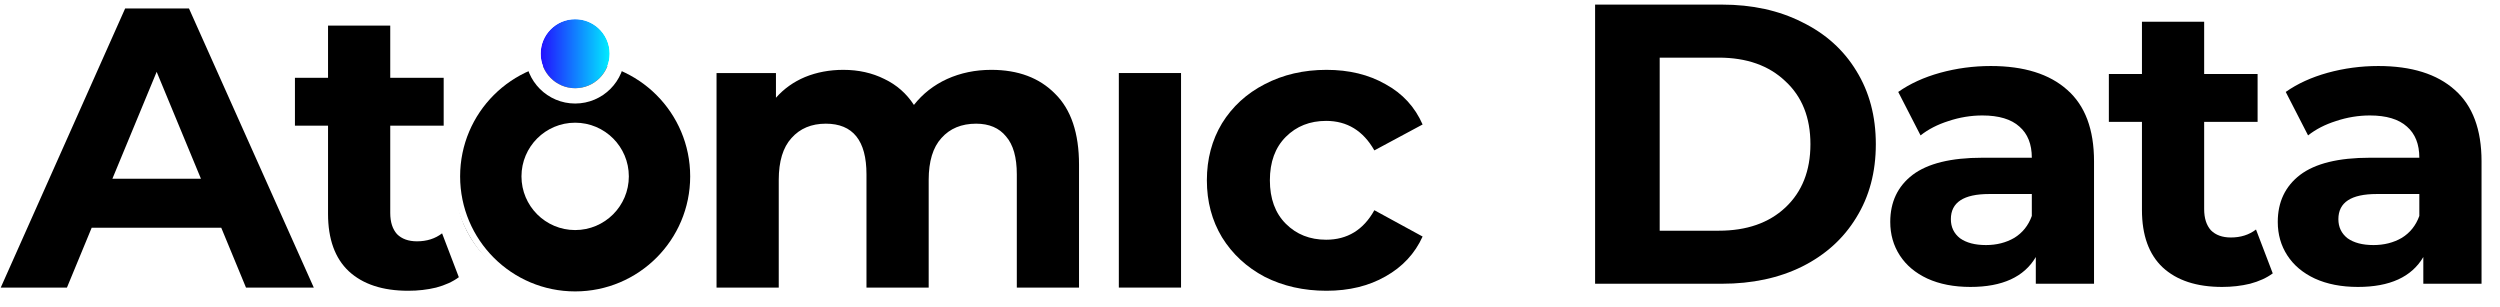 <svg width="652" height="80" viewBox="0 0 652 80" fill="none" xmlns="http://www.w3.org/2000/svg">
<rect width="652" height="80" fill="white"/>
<path d="M57.706 59.4H23.907L17.459 75H0.194L32.642 2.2H49.282L81.835 75H64.154L57.706 59.4ZM52.403 46.608L40.858 18.736L29.314 46.608H52.403Z" fill="black"/>
<path d="M119.664 72.296C118.069 73.475 116.093 74.376 113.736 75C111.448 75.555 109.021 75.832 106.456 75.832C99.8 75.832 94.634 74.133 90.96 70.736C87.354 67.339 85.552 62.347 85.552 55.76V32.776H76.92V20.296H85.552V6.672H101.776V20.296H115.712V32.776H101.776V55.552C101.776 57.909 102.365 59.747 103.544 61.064C104.792 62.312 106.525 62.936 108.744 62.936C111.309 62.936 113.493 62.243 115.296 60.856L119.664 72.296Z" fill="black"/>
<path d="M149.508 75.832C143.615 75.832 138.311 74.619 133.596 72.192C128.951 69.696 125.311 66.264 122.676 61.896C120.042 57.528 118.724 52.571 118.724 47.024C118.724 41.477 120.042 36.52 122.676 32.152C125.311 27.784 128.951 24.387 133.596 21.96C138.311 19.464 143.615 18.216 149.508 18.216C155.402 18.216 160.671 19.464 165.316 21.96C169.962 24.387 173.602 27.784 176.236 32.152C178.871 36.52 180.188 41.477 180.188 47.024C180.188 52.571 178.871 57.528 176.236 61.896C173.602 66.264 169.962 69.696 165.316 72.192C160.671 74.619 155.402 75.832 149.508 75.832ZM149.508 62.52C153.668 62.52 157.066 61.133 159.7 58.36C162.404 55.517 163.756 51.739 163.756 47.024C163.756 42.309 162.404 38.565 159.7 35.792C157.066 32.949 153.668 31.528 149.508 31.528C145.348 31.528 141.916 32.949 139.212 35.792C136.508 38.565 135.156 42.309 135.156 47.024C135.156 51.739 136.508 55.517 139.212 58.36C141.916 61.133 145.348 62.52 149.508 62.52Z" fill="black"/>
<path d="M258.529 18.216C265.532 18.216 271.078 20.296 275.169 24.456C279.329 28.547 281.409 34.717 281.409 42.968V75H265.185V45.464C265.185 41.027 264.249 37.733 262.377 35.584C260.574 33.365 257.974 32.256 254.577 32.256C250.764 32.256 247.748 33.504 245.529 36C243.31 38.427 242.201 42.067 242.201 46.92V75H225.977V45.464C225.977 36.659 222.441 32.256 215.369 32.256C211.625 32.256 208.644 33.504 206.425 36C204.206 38.427 203.097 42.067 203.097 46.92V75H186.873V19.048H202.369V25.496C204.449 23.139 206.98 21.336 209.961 20.088C213.012 18.84 216.34 18.216 219.945 18.216C223.897 18.216 227.468 19.013 230.657 20.608C233.846 22.133 236.412 24.387 238.353 27.368C240.641 24.456 243.518 22.203 246.985 20.608C250.521 19.013 254.369 18.216 258.529 18.216Z" fill="black"/>
<path d="M291.791 19.048H308.015V75H291.791V19.048Z" fill="black"/>
<path d="M345.952 75.832C339.99 75.832 334.616 74.619 329.832 72.192C325.118 69.696 321.408 66.264 318.704 61.896C316.07 57.528 314.752 52.571 314.752 47.024C314.752 41.477 316.07 36.52 318.704 32.152C321.408 27.784 325.118 24.387 329.832 21.96C334.616 19.464 339.99 18.216 345.952 18.216C351.846 18.216 356.976 19.464 361.344 21.96C365.782 24.387 369.006 27.888 371.016 32.464L358.432 39.224C355.52 34.093 351.326 31.528 345.848 31.528C341.619 31.528 338.118 32.915 335.344 35.688C332.571 38.461 331.184 42.24 331.184 47.024C331.184 51.808 332.571 55.587 335.344 58.36C338.118 61.133 341.619 62.52 345.848 62.52C351.395 62.52 355.59 59.955 358.432 54.824L371.016 61.688C369.006 66.125 365.782 69.592 361.344 72.088C356.976 74.584 351.846 75.832 345.952 75.832Z" fill="black"/>
<path d="M184 45C184 63.225 169.225 78 151 78C132.775 78 118 63.225 118 45C118 26.775 132.775 12 151 12C169.225 12 184 26.775 184 45Z" fill="white"/>
<path d="M180 46C180 62.569 166.569 76 150 76C133.431 76 120 62.569 120 46C120 29.431 133.431 16 150 16C166.569 16 180 29.431 180 46Z" fill="black"/>
<path d="M164 46C164 53.732 157.732 60 150 60C142.268 60 136 53.732 136 46C136 38.268 142.268 32 150 32C157.732 32 164 38.268 164 46Z" fill="white"/>
<path d="M150 23C145.029 23 141 18.971 141 14C141 9.029 145.029 5 150 5C152.283 5 154.367 5.85 155.953 7.25C157.822 8.899 159 11.312 159 14C159 18.971 154.971 23 150 23Z" fill="url(#paint0_linear)"/>
<path fill-rule="evenodd" clip-rule="evenodd" d="M150 27C142.82 27 137 21.18 137 14C137 6.82 142.82 1 150 1C153.294 1 156.311 2.231 158.6 4.251C161.292 6.627 163 10.117 163 14C163 21.18 157.18 27 150 27ZM141 14C141 18.971 145.029 23 150 23C154.971 23 159 18.971 159 14C159 11.312 157.822 8.899 155.953 7.25C154.367 5.85 152.283 5 150 5C145.029 5 141 9.029 141 14Z" fill="white"/>
<path d="M416 1.2H449.072C456.976 1.2 463.944 2.725 469.976 5.776C476.077 8.757 480.792 12.987 484.12 18.464C487.517 23.941 489.216 30.32 489.216 37.6C489.216 44.88 487.517 51.259 484.12 56.736C480.792 62.213 476.077 66.477 469.976 69.528C463.944 72.509 456.976 74 449.072 74H416V1.2ZM448.24 60.168C455.52 60.168 461.309 58.157 465.608 54.136C469.976 50.045 472.16 44.533 472.16 37.6C472.16 30.667 469.976 25.189 465.608 21.168C461.309 17.077 455.52 15.032 448.24 15.032H432.848V60.168H448.24Z" fill="black"/>
<path d="M519.186 17.216C527.853 17.216 534.509 19.296 539.154 23.456C543.799 27.547 546.122 33.752 546.122 42.072V74H530.938V67.032C527.887 72.232 522.202 74.832 513.882 74.832C509.583 74.832 505.839 74.104 502.65 72.648C499.53 71.192 497.138 69.181 495.474 66.616C493.81 64.051 492.978 61.139 492.978 57.88C492.978 52.68 494.919 48.589 498.802 45.608C502.754 42.627 508.821 41.136 517.002 41.136H529.898C529.898 37.6 528.823 34.896 526.674 33.024C524.525 31.083 521.301 30.112 517.002 30.112C514.021 30.112 511.074 30.597 508.162 31.568C505.319 32.469 502.893 33.717 500.882 35.312L495.058 23.976C498.109 21.827 501.749 20.163 505.978 18.984C510.277 17.805 514.679 17.216 519.186 17.216ZM517.938 63.912C520.711 63.912 523.173 63.288 525.322 62.04C527.471 60.723 528.997 58.816 529.898 56.32V50.6H518.77C512.114 50.6 508.786 52.784 508.786 57.152C508.786 59.232 509.583 60.896 511.178 62.144C512.842 63.323 515.095 63.912 517.938 63.912Z" fill="black"/>
<path d="M592.733 71.296C591.139 72.475 589.163 73.376 586.805 74C584.517 74.555 582.091 74.832 579.525 74.832C572.869 74.832 567.704 73.133 564.029 69.736C560.424 66.339 558.621 61.347 558.621 54.76V31.776H549.989V19.296H558.621V5.672H574.845V19.296H588.781V31.776H574.845V54.552C574.845 56.909 575.435 58.747 576.613 60.064C577.861 61.312 579.595 61.936 581.813 61.936C584.379 61.936 586.563 61.243 588.365 59.856L592.733 71.296Z" fill="black"/>
<path d="M620.249 17.216C628.915 17.216 635.571 19.296 640.217 23.456C644.862 27.547 647.185 33.752 647.185 42.072V74H632.001V67.032C628.95 72.232 623.265 74.832 614.945 74.832C610.646 74.832 606.902 74.104 603.713 72.648C600.593 71.192 598.201 69.181 596.537 66.616C594.873 64.051 594.041 61.139 594.041 57.88C594.041 52.68 595.982 48.589 599.865 45.608C603.817 42.627 609.883 41.136 618.065 41.136H630.961C630.961 37.6 629.886 34.896 627.737 33.024C625.587 31.083 622.363 30.112 618.065 30.112C615.083 30.112 612.137 30.597 609.225 31.568C606.382 32.469 603.955 33.717 601.945 35.312L596.121 23.976C599.171 21.827 602.811 20.163 607.041 18.984C611.339 17.805 615.742 17.216 620.249 17.216ZM619.001 63.912C621.774 63.912 624.235 63.288 626.385 62.04C628.534 60.723 630.059 58.816 630.961 56.32V50.6H619.833C613.177 50.6 609.849 52.784 609.849 57.152C609.849 59.232 610.646 60.896 612.241 62.144C613.905 63.323 616.158 63.912 619.001 63.912Z" fill="black"/>
<defs>
<linearGradient id="paint0_linear" x1="159" y1="14" x2="141" y2="14" gradientUnits="userSpaceOnUse">
<stop stop-color="#01ECFF"/>
<stop offset="1" stop-color="#2210FF"/>
</linearGradient>
</defs>
</svg>
